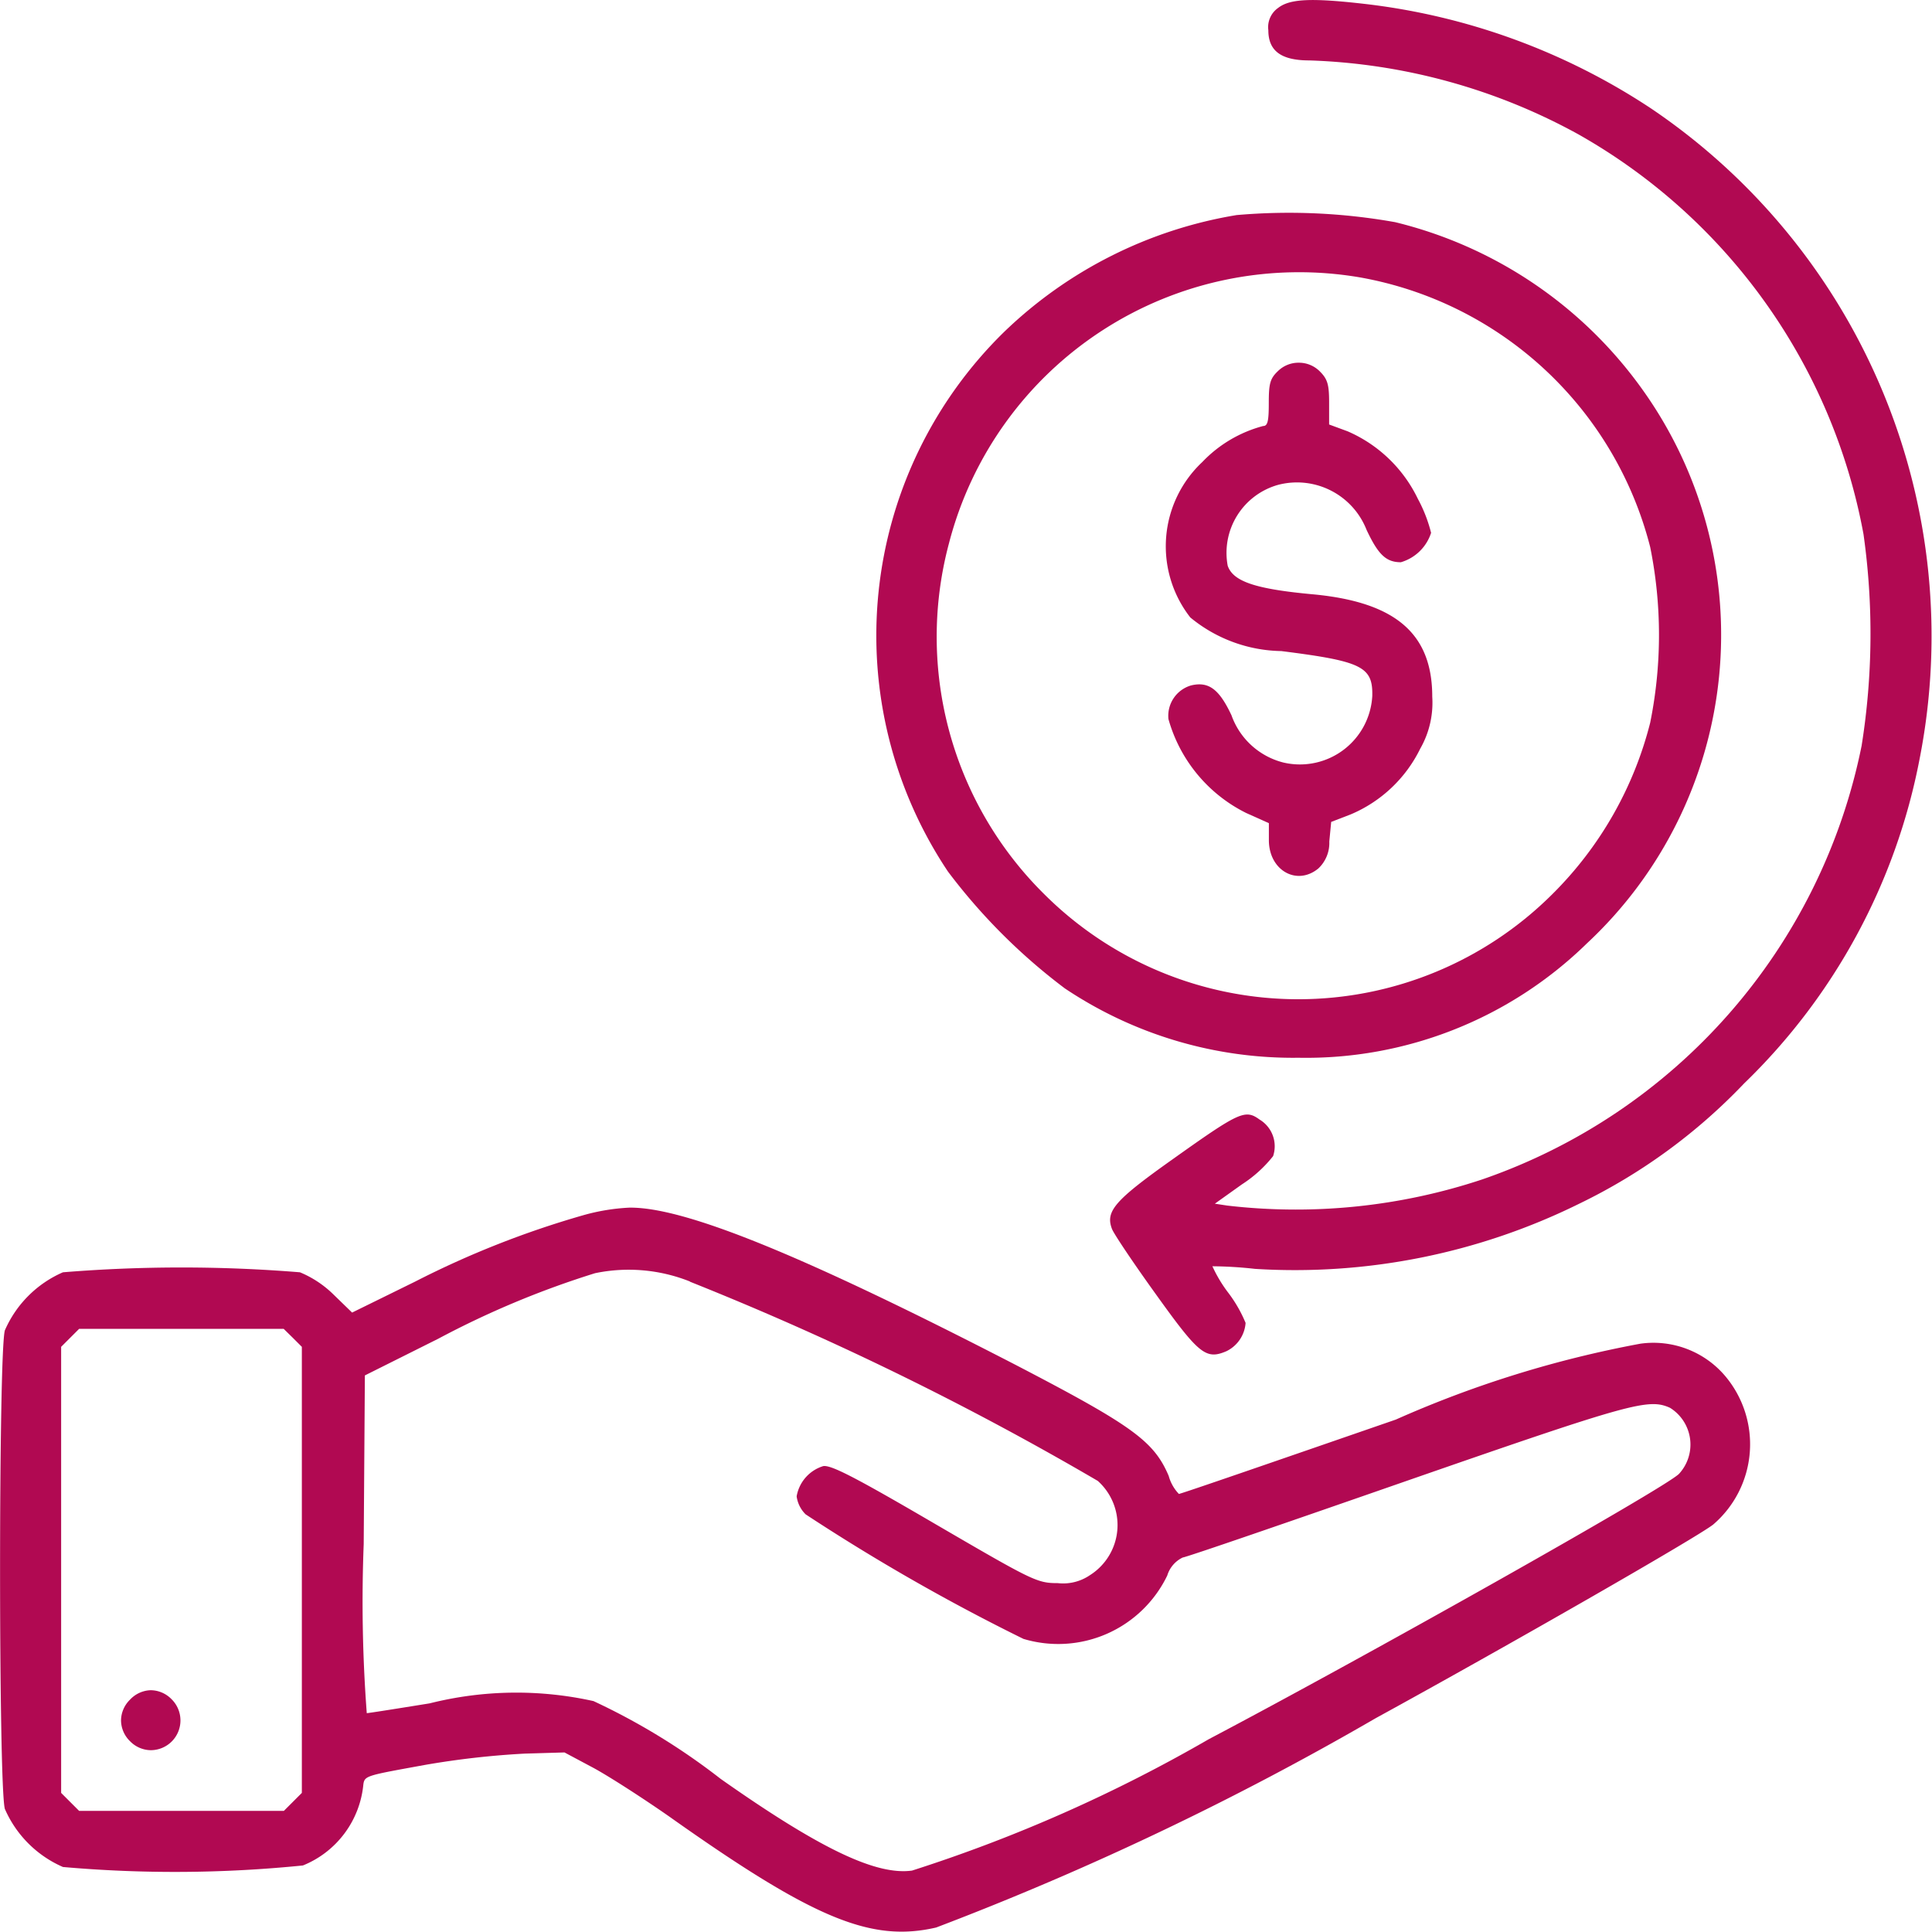 <svg xmlns="http://www.w3.org/2000/svg" width="21.487" height="21.49" viewBox="0 0 21.487 21.49">
  <g id="refund" transform="translate(0.075 511.996)">
    <path id="Path_2033" data-name="Path 2033" d="M295.964-511.908a.261.261,0,0,0-.109.248c0,.231.143.336.457.336a6.649,6.649,0,0,1,2.993.823,6.451,6.451,0,0,1,3.169,4.445,7.909,7.909,0,0,1-.021,2.355,6.45,6.45,0,0,1-4.222,4.823,6.576,6.576,0,0,1-2.833.29l-.138-.021.3-.214a1.426,1.426,0,0,0,.348-.315.346.346,0,0,0-.151-.407c-.16-.117-.227-.084-.965.441-.646.458-.751.579-.676.776.021.055.243.386.491.73.478.667.554.726.781.63a.38.38,0,0,0,.214-.315,1.5,1.5,0,0,0-.193-.336,1.523,1.523,0,0,1-.176-.294,4.493,4.493,0,0,1,.474.029,7.139,7.139,0,0,0,3.6-.722,6.341,6.341,0,0,0,1.838-1.339,6.8,6.8,0,0,0,1.952-3.605,7.08,7.08,0,0,0-2.98-7.236,7.281,7.281,0,0,0-3.194-1.167C296.329-512.021,296.094-512.009,295.964-511.908Z" transform="translate(-281.824 0)" fill="#b10952"/>
    <path id="Path_2034" data-name="Path 2034" d="M236.157-455.616a4.863,4.863,0,0,0-2.586,1.3,4.722,4.722,0,0,0-.625,6,6.548,6.548,0,0,0,1.3,1.3,4.559,4.559,0,0,0,2.6.772,4.468,4.468,0,0,0,3.207-1.272,4.69,4.69,0,0,0,.613-6.166,4.763,4.763,0,0,0-2.745-1.855A6.721,6.721,0,0,0,236.157-455.616Zm1.372.693a4.066,4.066,0,0,1,3.228,3,4.926,4.926,0,0,1,0,1.952,4.1,4.1,0,0,1-1.087,1.906,4,4,0,0,1-5.654,0,4.024,4.024,0,0,1-1.058-3.9A4.022,4.022,0,0,1,237.529-454.923Z" transform="translate(-222.479 -53.988)" fill="#b10952"/>
    <path id="Path_2035" data-name="Path 2035" d="M309.895-415.9c-.088.084-.1.143-.1.357,0,.2-.013.252-.063.252a1.445,1.445,0,0,0-.676.4,1.285,1.285,0,0,0-.134,1.729,1.63,1.63,0,0,0,1.012.374c.894.113,1.02.172,1.012.5a.806.806,0,0,1-.991.739.828.828,0,0,1-.575-.525c-.138-.294-.256-.378-.449-.332a.352.352,0,0,0-.252.374,1.667,1.667,0,0,0,.865,1.045l.252.113v.189c0,.336.311.512.55.315a.389.389,0,0,0,.122-.3l.021-.218.218-.084a1.516,1.516,0,0,0,.772-.73,1.029,1.029,0,0,0,.134-.579c0-.7-.407-1.049-1.314-1.137-.651-.059-.9-.143-.961-.319a.785.785,0,0,1,.562-.9.831.831,0,0,1,.982.5c.13.277.218.361.382.361a.5.5,0,0,0,.336-.327,1.62,1.62,0,0,0-.147-.378,1.549,1.549,0,0,0-.781-.751l-.206-.076v-.243c0-.2-.017-.26-.1-.344a.327.327,0,0,0-.231-.1A.327.327,0,0,0,309.895-415.9Z" transform="translate(-295.759 -91.967)" fill="#b10952"/>
    <path id="Path_2036" data-name="Path 2036" d="M6.413-191.822a10.333,10.333,0,0,0-1.872.739l-.7.344-.206-.2a1.17,1.17,0,0,0-.374-.248,16.253,16.253,0,0,0-2.636,0,1.247,1.247,0,0,0-.646.646c-.071.248-.071,5.074,0,5.322a1.247,1.247,0,0,0,.646.646,14.166,14.166,0,0,0,2.669-.017,1.082,1.082,0,0,0,.672-.9c.013-.1.038-.1.684-.218a9.376,9.376,0,0,1,1.112-.126l.441-.013.315.168c.172.092.55.336.839.537,1.616,1.146,2.254,1.41,2.98,1.242a33.479,33.479,0,0,0,4.89-2.329c1.448-.793,3.58-2.015,3.752-2.153a1.177,1.177,0,0,0,.134-1.65,1.046,1.046,0,0,0-.944-.361,12.135,12.135,0,0,0-2.72.844c-1.31.453-2.392.827-2.413.827a.469.469,0,0,1-.113-.2c-.164-.386-.4-.558-1.7-1.234-2.359-1.217-3.685-1.759-4.3-1.75A2.285,2.285,0,0,0,6.413-191.822Zm1.184.739a33.8,33.8,0,0,1,4.537,2.216.659.659,0,0,1-.088,1.049.528.528,0,0,1-.357.088c-.231,0-.277-.025-1.372-.663-.89-.52-1.154-.655-1.238-.638a.427.427,0,0,0-.294.336.345.345,0,0,0,.1.2,22.442,22.442,0,0,0,2.422,1.385,1.346,1.346,0,0,0,1.6-.705.327.327,0,0,1,.172-.2c.055-.008,1.192-.4,2.527-.865,2.464-.856,2.653-.907,2.892-.8a.481.481,0,0,1,.1.735c-.159.16-3.484,2.031-5.23,2.951a16.843,16.843,0,0,1-3.3,1.461c-.4.055-1.024-.243-2.128-1.02a7.366,7.366,0,0,0-1.414-.865,3.954,3.954,0,0,0-1.822.025c-.365.059-.68.109-.7.109a16.488,16.488,0,0,1-.034-1.88l.013-1.876.814-.407a10.043,10.043,0,0,1,1.746-.73A1.838,1.838,0,0,1,7.6-191.084Zm-4.415.625.1.1v4.961l-.1.1-.1.1H.805l-.1-.1-.1-.1v-4.961l.1-.1.1-.1H3.08Z" transform="translate(0 -306.659)" fill="#b10952"/>
    <path id="Path_2037" data-name="Path 2037" d="M32.1-63.9a.327.327,0,0,0-.1.231.327.327,0,0,0,.1.231.327.327,0,0,0,.231.1.331.331,0,0,0,.231-.567.327.327,0,0,0-.231-.1A.327.327,0,0,0,32.1-63.9Z" transform="translate(-30.729 -429.193)" fill="#b10952"/>
  </g>
</svg>
